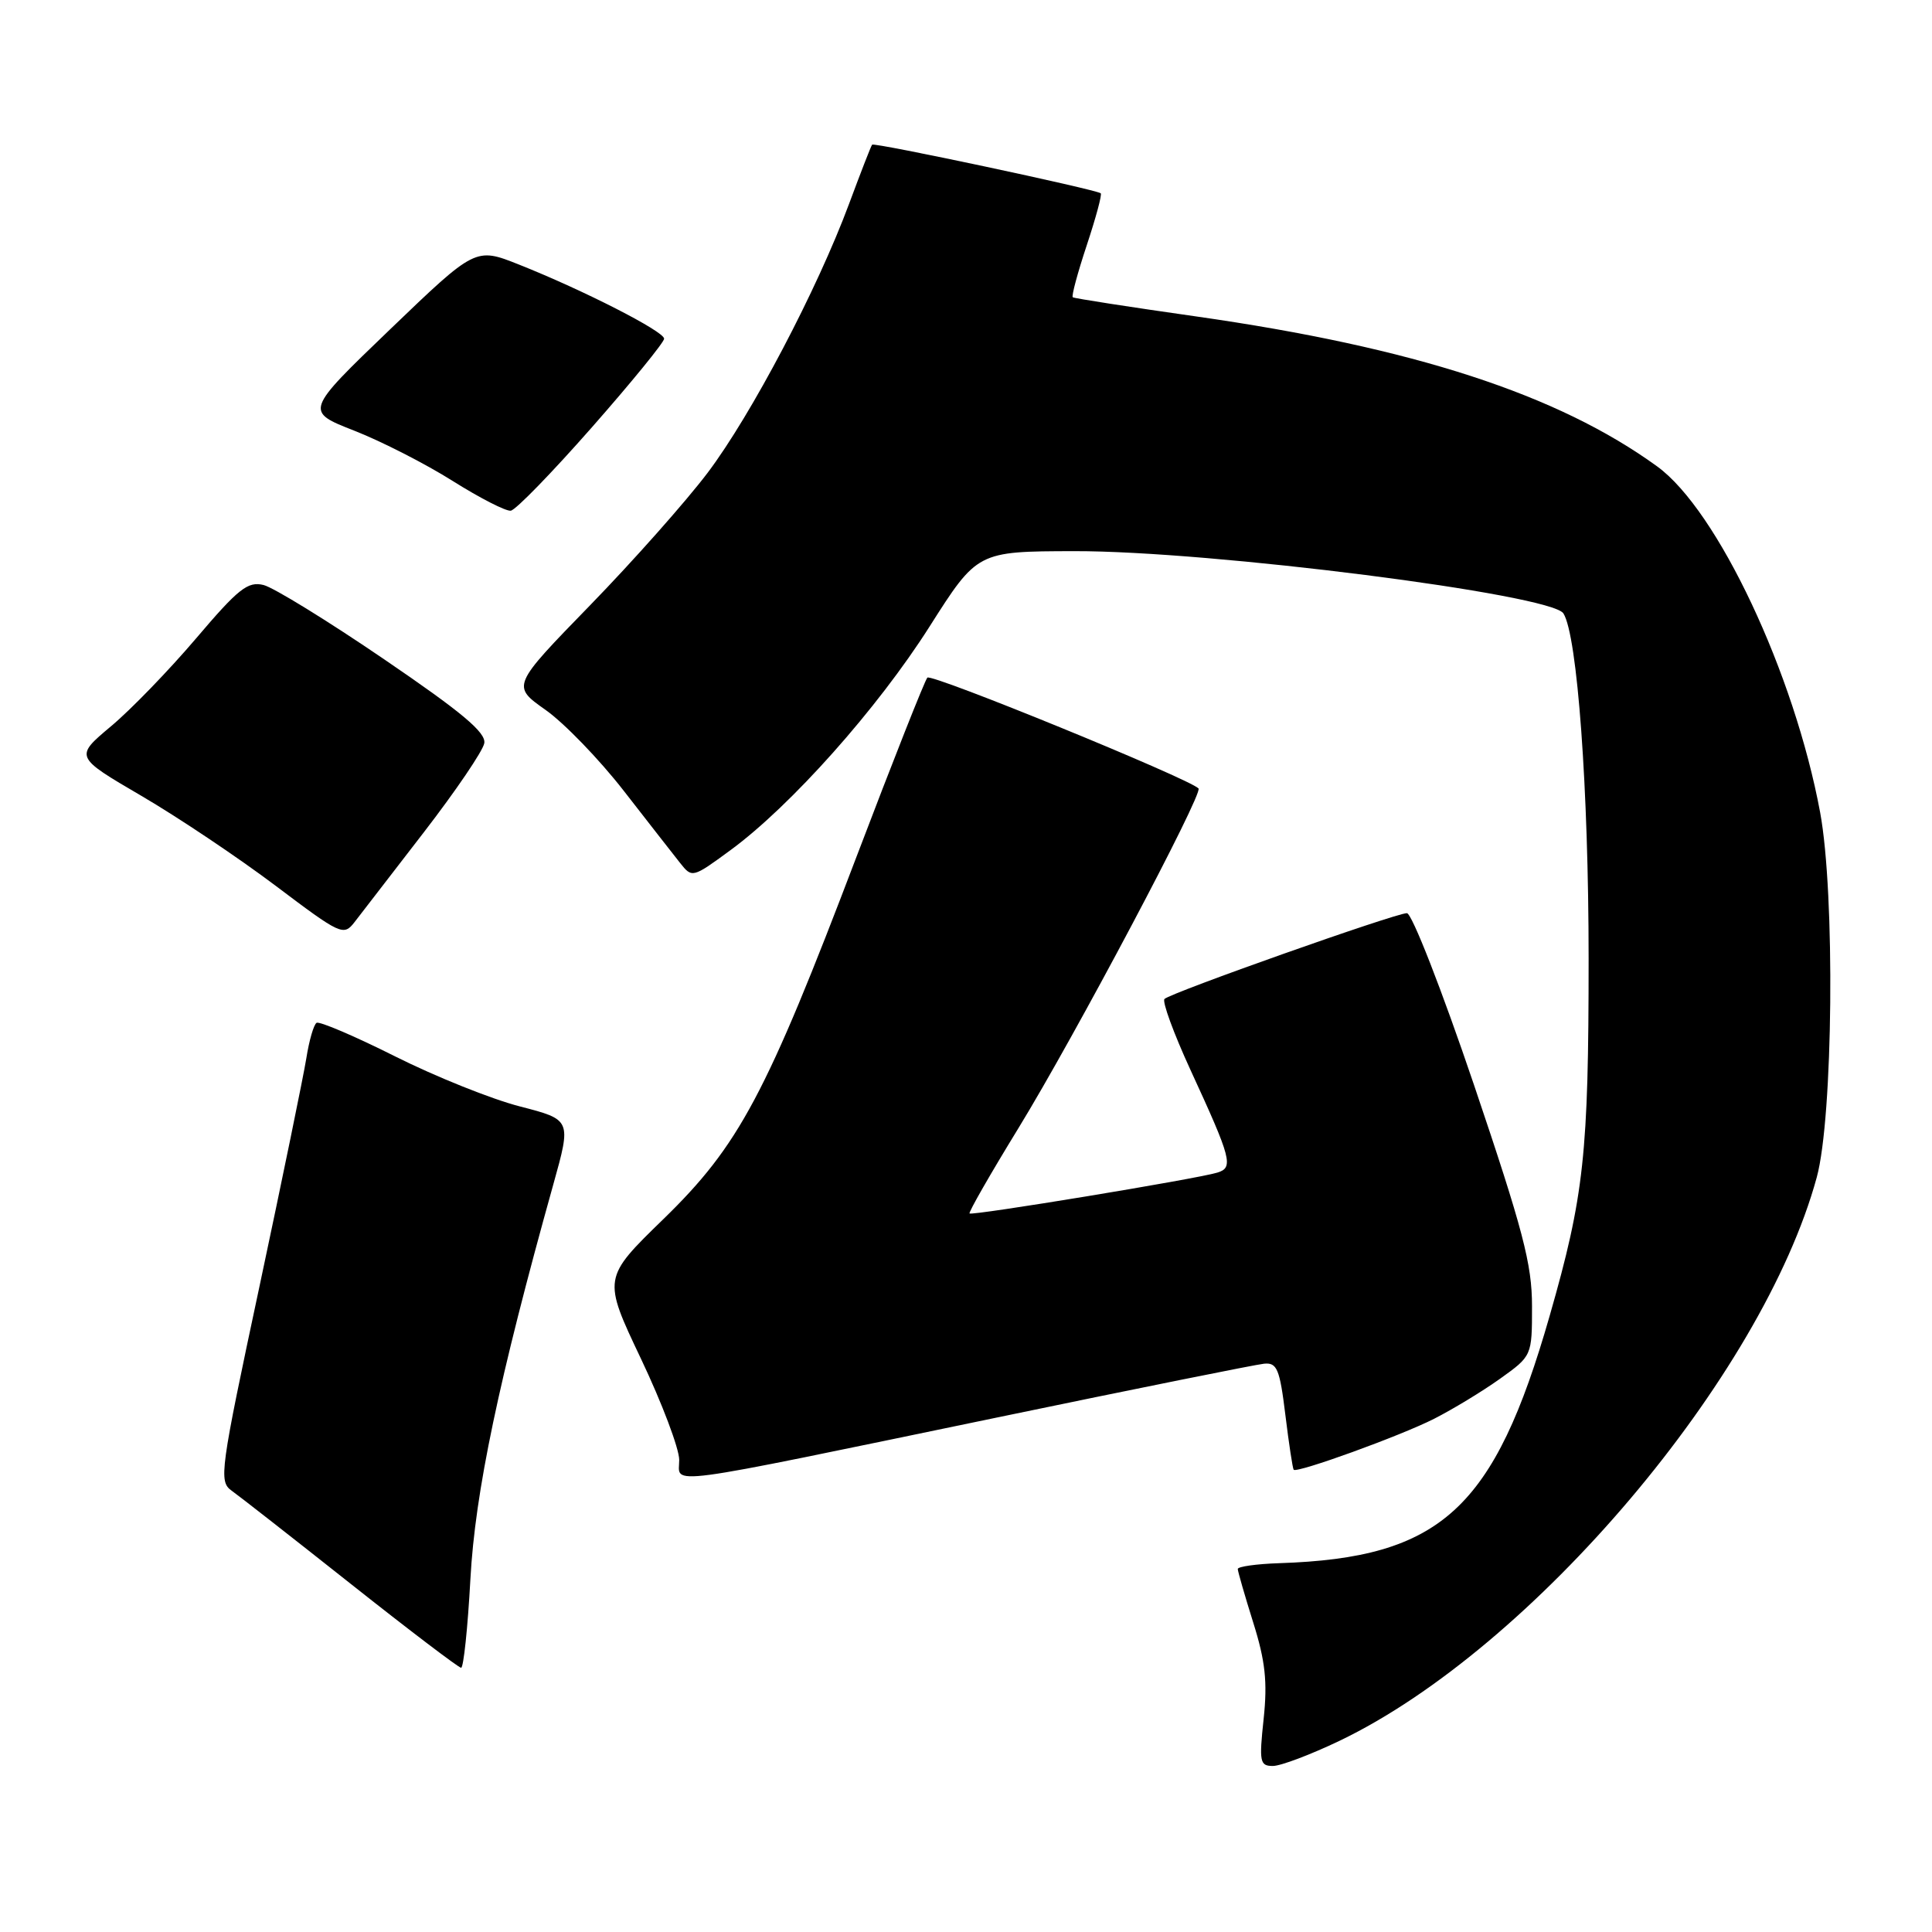 <?xml version="1.0" encoding="UTF-8" standalone="no"?>
<!DOCTYPE svg PUBLIC "-//W3C//DTD SVG 1.1//EN" "http://www.w3.org/Graphics/SVG/1.1/DTD/svg11.dtd" >
<svg xmlns="http://www.w3.org/2000/svg" xmlns:xlink="http://www.w3.org/1999/xlink" version="1.1" viewBox="0 0 256 256">
 <g >
 <path fill="currentColor"
d=" M 177.53 230.65 C 203.06 218.39 233.54 182.38 240.73 156.00 C 242.90 148.04 243.17 118.42 241.18 107.66 C 237.76 89.22 227.58 67.61 219.58 61.80 C 206.41 52.25 187.31 46.04 158.50 41.93 C 149.70 40.68 142.34 39.54 142.15 39.39 C 141.95 39.25 142.79 36.15 144.00 32.50 C 145.21 28.85 146.05 25.75 145.85 25.61 C 145.14 25.08 115.82 18.84 115.56 19.17 C 115.41 19.35 114.04 22.88 112.51 27.00 C 108.30 38.34 99.57 54.95 93.77 62.64 C 90.92 66.41 83.92 74.31 78.19 80.20 C 67.79 90.89 67.79 90.89 72.28 94.06 C 74.74 95.79 79.40 100.61 82.63 104.76 C 85.86 108.91 89.22 113.22 90.11 114.34 C 91.71 116.36 91.76 116.34 96.78 112.66 C 104.80 106.78 116.27 93.89 123.16 83.04 C 129.50 73.06 129.50 73.06 142.34 73.03 C 160.40 72.99 205.54 78.74 207.16 81.28 C 209.01 84.20 210.50 104.57 210.50 127.00 C 210.50 152.90 209.90 158.44 205.34 174.35 C 197.99 199.99 190.95 206.43 169.50 207.13 C 166.47 207.23 164.01 207.58 164.01 207.90 C 164.02 208.23 164.94 211.43 166.06 215.00 C 167.66 220.08 167.96 222.86 167.44 227.75 C 166.83 233.45 166.93 234.00 168.66 234.00 C 169.70 234.00 173.69 232.49 177.53 230.65 Z  M 62.33 209.25 C 62.95 197.75 66.08 182.83 73.32 156.93 C 75.71 148.37 75.71 148.37 68.90 146.61 C 65.15 145.65 57.71 142.66 52.36 139.98 C 47.02 137.30 42.33 135.30 41.95 135.53 C 41.57 135.76 40.96 137.88 40.59 140.23 C 40.21 142.58 37.43 156.14 34.40 170.37 C 29.15 194.97 28.97 196.29 30.69 197.52 C 31.69 198.23 38.80 203.79 46.50 209.89 C 54.20 215.99 60.77 220.98 61.10 220.99 C 61.42 220.99 61.98 215.71 62.33 209.25 Z  M 132.00 187.85 C 150.43 184.02 166.39 180.81 167.48 180.70 C 169.21 180.52 169.57 181.37 170.32 187.50 C 170.79 191.35 171.29 194.61 171.42 194.75 C 171.88 195.22 185.57 190.26 190.02 188.00 C 192.48 186.75 196.41 184.37 198.75 182.70 C 203.00 179.66 203.00 179.66 203.00 173.08 C 203.00 167.51 201.82 163.01 195.31 143.75 C 191.03 131.12 187.08 121.00 186.42 121.00 C 184.92 121.00 155.12 131.54 154.30 132.37 C 153.97 132.70 155.51 136.91 157.73 141.74 C 163.19 153.59 163.49 154.72 161.29 155.38 C 158.54 156.22 128.78 161.12 128.47 160.79 C 128.32 160.63 131.23 155.55 134.94 149.50 C 142.38 137.36 159.46 105.13 158.81 104.47 C 157.45 103.12 123.41 89.20 122.88 89.79 C 122.53 90.18 118.31 100.85 113.50 113.50 C 101.49 145.10 97.94 151.77 87.91 161.53 C 79.86 169.36 79.86 169.36 84.93 180.04 C 87.72 185.91 90.00 191.95 90.00 193.45 C 90.00 196.79 86.85 197.21 132.00 187.85 Z  M 56.17 110.27 C 60.39 104.80 63.99 99.50 64.17 98.48 C 64.42 97.07 61.22 94.39 50.93 87.38 C 43.47 82.29 36.27 77.86 34.93 77.52 C 32.84 77.00 31.60 77.98 26.00 84.57 C 22.42 88.78 17.34 94.04 14.69 96.25 C 9.89 100.28 9.89 100.28 18.71 105.44 C 23.56 108.27 31.57 113.64 36.51 117.36 C 45.18 123.90 45.53 124.06 46.99 122.17 C 47.82 121.09 51.95 115.74 56.17 110.27 Z  M 78.43 56.62 C 83.70 50.63 88.00 45.35 88.00 44.88 C 88.00 43.91 77.33 38.46 68.75 35.05 C 63.01 32.77 63.01 32.77 51.70 43.63 C 40.39 54.50 40.39 54.50 46.95 57.07 C 50.55 58.48 56.42 61.48 60.00 63.74 C 63.58 65.99 67.03 67.76 67.68 67.67 C 68.34 67.58 73.17 62.60 78.43 56.62 Z "/>
</g>
</svg>